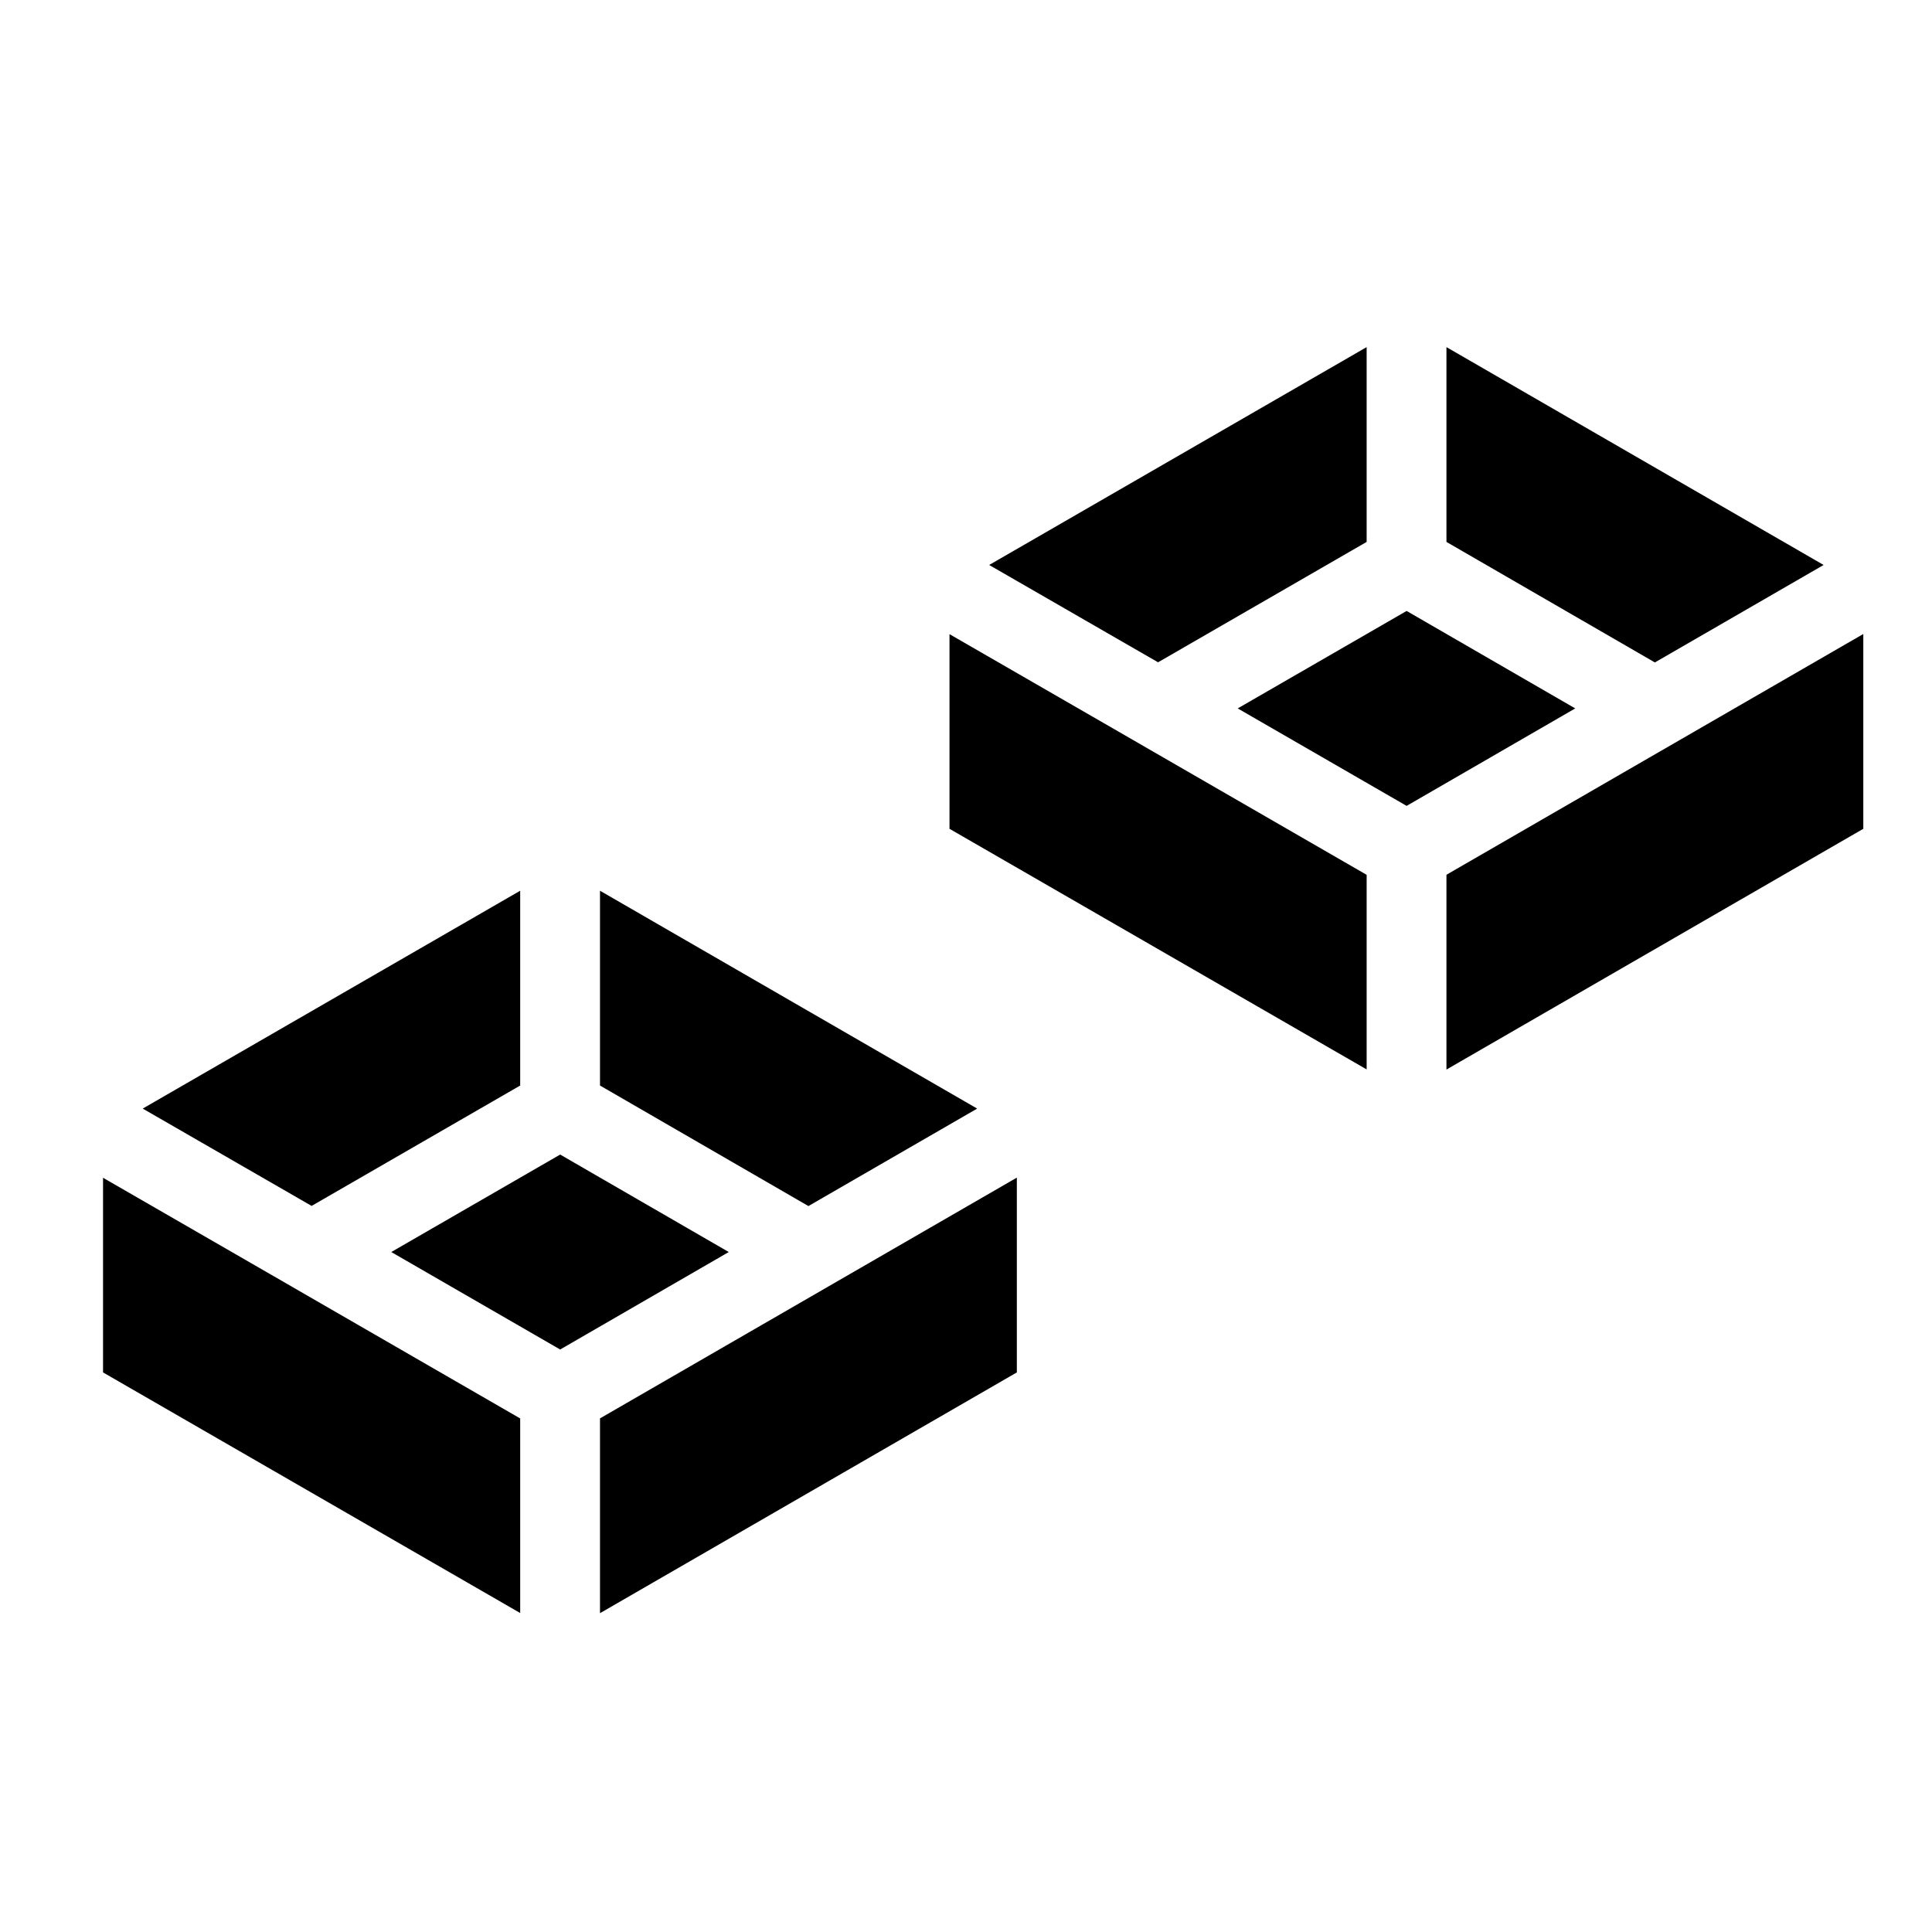 <?xml version="1.0" encoding="UTF-8" standalone="no"?>
<!DOCTYPE svg PUBLIC "-//W3C//DTD SVG 1.1//EN" "http://www.w3.org/Graphics/SVG/1.1/DTD/svg11.dtd">
<svg width="100%" height="100%" viewBox="0 0 24 24" version="1.1" xmlns="http://www.w3.org/2000/svg" xmlns:xlink="http://www.w3.org/1999/xlink" xml:space="preserve" xmlns:serif="http://www.serif.com/" style="fill-rule:evenodd;clip-rule:evenodd;stroke-linejoin:round;stroke-miterlimit:2;">
    <g transform="matrix(0.186,0,0,0.186,7.046,15.622)">
        <g transform="matrix(1,0,0,1,-31,-24.5)">
            <path d="M61.03,19.16L61.03,32.17L33.19,48.25L33.19,35.24L61.03,19.16ZM27.86,35.24L27.86,48.24L0,32.17L0,19.17L12.59,26.43C12.59,26.43 12.62,26.45 12.64,26.46L27.87,35.25L27.86,35.24ZM41.79,24.13L30.53,30.64L19.25,24.13L30.53,17.62L41.79,24.13ZM58.38,14.55L47.11,21.06L33.19,13.01L33.19,0L58.38,14.55ZM27.86,0L27.86,13.01L13.93,21.05L2.65,14.55L27.86,0Z" style="fill-rule:nonzero;"/>
        </g>
    </g>
    <g transform="matrix(0.186,0,0,0.186,17.561,8.869)">
        <g transform="matrix(1,0,0,1,-31,-24.5)">
            <path d="M61.03,19.16L61.03,32.17L33.19,48.25L33.19,35.24L61.03,19.16ZM27.86,35.24L27.86,48.24L0,32.17L0,19.17L12.59,26.43C12.59,26.43 12.62,26.45 12.64,26.46L27.87,35.25L27.86,35.24ZM41.79,24.13L30.53,30.64L19.25,24.13L30.53,17.62L41.79,24.13ZM58.38,14.55L47.11,21.06L33.19,13.01L33.19,0L58.38,14.55ZM27.86,0L27.86,13.01L13.93,21.05L2.65,14.55L27.86,0Z" style="fill-rule:nonzero;"/>
        </g>
    </g>
</svg>
